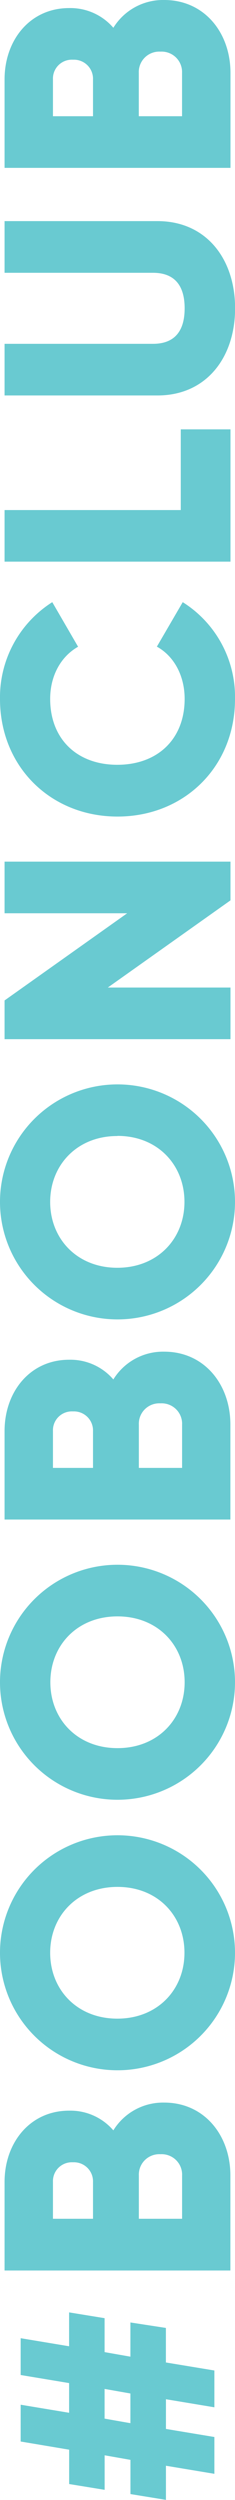 <svg id="da186560-bb22-4c0d-bd6e-05fcd302d594" data-name="Слой 1" xmlns="http://www.w3.org/2000/svg" viewBox="0 0 51.52 548.02">
  <title>boobon-club-vertical</title>
  <g>
    <path d="M22.93,515.61l5.66,1v-7.5l7.78,1.2v7.57L47,519.64v8.07l-10.62-1.77v6.51L47,534.22v8.07l-10.62-1.77V548l-7.78-1.27v-7.5l-5.66-1v7.57l-7.78-1.27V537L4.53,535.21v-8.07l10.62,1.77V522.4L4.53,520.63v-8.07l10.62,1.77v-7.43l7.78,1.27v7.43Zm0,8.07v6.51l5.66,1v-6.51Z" style="fill: #69cad1"/>
    <path d="M36,460.91c8.78,0,14.51,7.15,14.51,16v20.81H1V478.32c0-8.63,5.59-15.64,14.15-15.64a12.4,12.4,0,0,1,9.7,4.32A12.79,12.79,0,0,1,36,460.91ZM11.61,486.38h8.78v-8.07A4.18,4.18,0,0,0,16,474a4.14,4.14,0,0,0-4.39,4.32v8.07Zm23.57-14.15a4.48,4.48,0,0,0-4.74,4.67v9.48h9.48V476.9A4.48,4.48,0,0,0,35.17,472.23Z" style="fill: #69cad1"/>
    <path d="M25.76,453.83a25.76,25.76,0,1,1,0-51.52A25.76,25.76,0,1,1,25.76,453.83Zm0-40.2C16.91,413.63,11,420,11,428.07s5.87,14.44,14.72,14.44,14.72-6.37,14.72-14.44S34.61,413.63,25.76,413.63Z" style="fill: #69cad1"/>
    <path d="M25.76,394.53a25.76,25.76,0,1,1,0-51.52A25.76,25.76,0,1,1,25.76,394.53Zm0-40.2c-8.85,0-14.72,6.37-14.72,14.44s5.87,14.44,14.72,14.44,14.72-6.37,14.72-14.44S34.61,354.33,25.76,354.33Z" style="fill: #69cad1"/>
    <path d="M36,296.3c8.78,0,14.51,7.15,14.51,16V333.1H1V313.71c0-8.63,5.59-15.64,14.15-15.64a12.4,12.4,0,0,1,9.7,4.32A12.79,12.79,0,0,1,36,296.3ZM11.61,321.78h8.78v-8.07A4.18,4.18,0,0,0,16,309.4a4.14,4.14,0,0,0-4.39,4.32v8.07Zm23.57-14.15a4.48,4.48,0,0,0-4.74,4.67v9.48h9.48V312.3A4.48,4.48,0,0,0,35.17,307.63Z" style="fill: #69cad1"/>
    <path d="M25.76,289.23a25.76,25.76,0,1,1,0-51.52A25.76,25.76,0,1,1,25.76,289.23Zm0-40.2C16.91,249,11,255.4,11,263.47s5.87,14.44,14.72,14.44,14.72-6.37,14.72-14.44S34.61,249,25.76,249Z" style="fill: #69cad1"/>
    <path d="M1,188.88H50.53v8.49L23.64,216.48H50.53V227.8H1v-8.49L27.88,200.2H1V188.88Z" style="fill: #69cad1"/>
    <path d="M25.76,179C11.18,179,0,168.14,0,153.21A24.71,24.71,0,0,1,11.46,132l5.66,9.77C13.3,143.94,11,148.19,11,153.21c0,8.78,5.87,14.44,14.72,14.44S40.48,162,40.48,153.21c0-5-2.26-9.34-6.09-11.46L40.06,132a24.53,24.53,0,0,1,11.46,21.23C51.52,168.14,40.34,179,25.76,179Z" style="fill: #69cad1"/>
    <path d="M39.63,94.12h10.9v29H1V111.81H39.63V94.12Z" style="fill: #69cad1"/>
    <path d="M34.54,86.69H1V75.37H33.55c3.75,0,6.93-1.77,6.93-7.78S37.3,59.8,33.55,59.8H1V48.47H34.54c10.62,0,17,8.21,17,19.11S45.15,86.69,34.54,86.69Z" style="fill: #69cad1"/>
    <path d="M36,0C44.8,0,50.53,7.15,50.53,16V36.8H1V17.41C1,8.78,6.58,1.77,15.15,1.77a12.4,12.4,0,0,1,9.7,4.32A12.79,12.79,0,0,1,36,0ZM11.61,25.48h8.78V17.41A4.18,4.18,0,0,0,16,13.09a4.14,4.14,0,0,0-4.39,4.32v8.07ZM35.17,11.32A4.48,4.48,0,0,0,30.43,16v9.48h9.48V16A4.48,4.48,0,0,0,35.17,11.32Z" style="fill: #69cad1"/>
  </g>
</svg>
